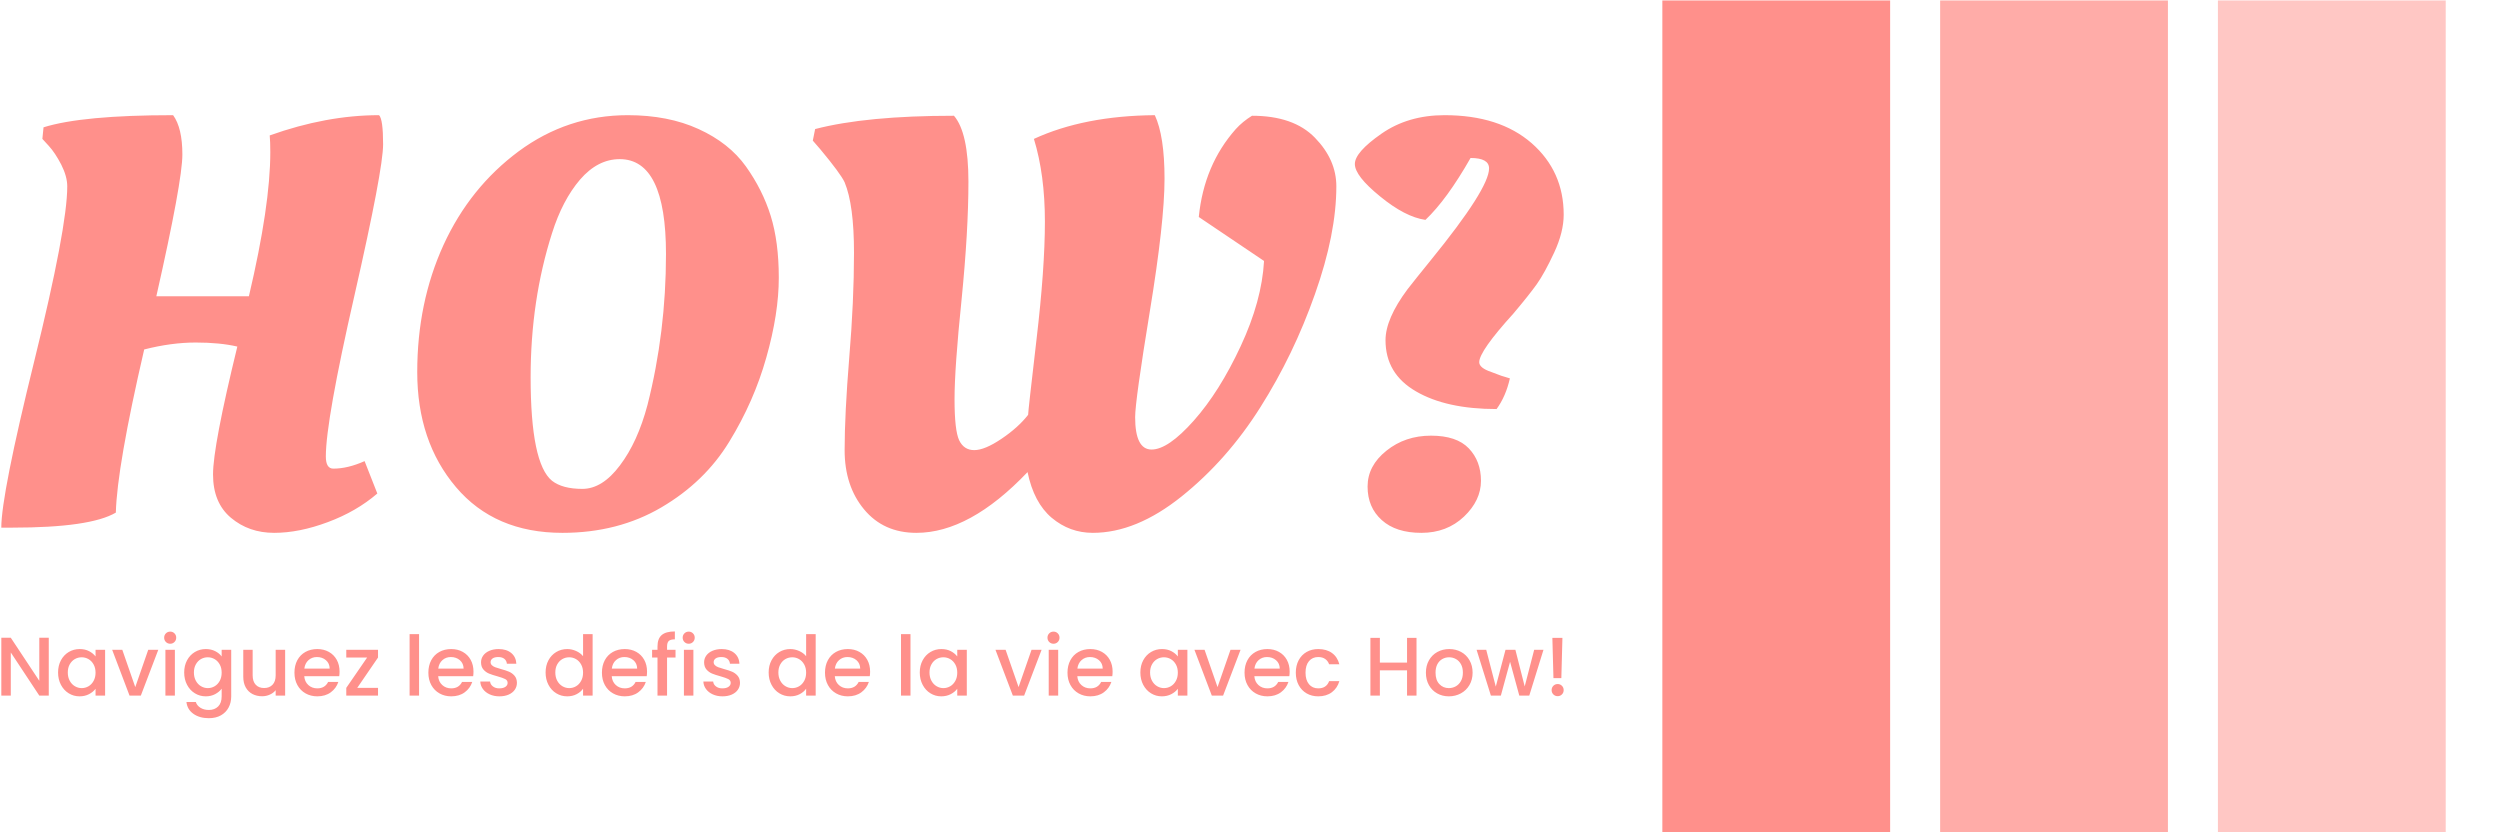 <svg xmlns="http://www.w3.org/2000/svg" version="1.1" xmlns:xlink="http://www.w3.org/1999/xlink" xmlns:svgjs="http://svgjs.dev/svgjs" width="1000" height="333" viewBox="0 0 1000 333"><g transform="matrix(1,0,0,1,-0.606,0.174)"><svg viewBox="0 0 396 132" data-background-color="#ffffff" preserveAspectRatio="xMidYMid meet" height="333" width="1000" xmlns="http://www.w3.org/2000/svg" xmlns:xlink="http://www.w3.org/1999/xlink"><g id="tight-bounds" transform="matrix(1,0,0,1,0.24,-0.069)"><svg viewBox="0 0 395.52 132.138" height="132.138" width="395.52"><g><svg viewBox="0 0 631.432 210.953" height="132.138" width="395.52"><g transform="matrix(1,0,0,1,0,29.155)"><svg viewBox="0 0 395.52 152.643" height="152.643" width="395.52"><g id="textblocktransform"><svg viewBox="0 0 395.52 152.643" height="152.643" width="395.52" id="textblock"><g><svg viewBox="0 0 395.52 105.726" height="105.726" width="395.52"><g transform="matrix(1,0,0,1,0,0)"><svg width="395.52" viewBox="2.05 -35.5 135.04 36.1" height="105.726" data-palette-color="#ff908b"><path d="M25.63 0.6Q23.45 0.6 21.9-0.7 20.35-2 20.35-4.45 20.35-6.9 22.45-15.5L22.45-15.5Q20.95-15.85 18.85-15.85 16.75-15.85 14.4-15.25L14.4-15.25Q12.05-5.1 11.95-1.15L11.95-1.15Q9.75 0.15 3 0.15L3 0.15 2.05 0.15Q2.05-2.7 4.9-14.25 7.75-25.8 7.75-29.35L7.75-29.35Q7.75-30.2 7.23-31.23 6.7-32.25 6.15-32.85L6.15-32.85 5.6-33.45 5.7-34.45Q9.05-35.5 16.9-35.5L16.9-35.5Q17.7-34.4 17.7-32.1 17.7-29.8 15.45-19.85L15.45-19.85 23.45-19.85Q25.3-27.7 25.3-32.3L25.3-32.3Q25.3-33.2 25.25-33.75L25.25-33.75Q30.15-35.5 34.7-35.5L34.7-35.5Q35.05-35.15 35.05-32.98 35.05-30.8 32.58-19.95 30.1-9.1 30.1-6L30.1-6Q30.1-4.95 30.75-4.95L30.75-4.95Q32-4.95 33.45-5.6L33.45-5.6 34.55-2.8Q32.75-1.25 30.28-0.33 27.8 0.6 25.63 0.6ZM66.4-31.08Q67.85-29.05 68.55-26.8 69.25-24.55 69.25-21.45 69.25-18.35 68.17-14.55 67.1-10.75 64.97-7.28 62.85-3.8 59.1-1.6 55.35 0.6 50.55 0.6L50.55 0.6Q44.7 0.6 41.35-3.35 38-7.3 38-13.3 38-19.3 40.27-24.28 42.55-29.25 46.77-32.38 51-35.5 56.2-35.5L56.2-35.5Q59.7-35.5 62.32-34.3 64.95-33.1 66.4-31.08ZM49.65-3.9L49.65-3.9Q50.55-3.2 52.27-3.2 54-3.2 55.52-5.23 57.05-7.25 57.9-10.45L57.9-10.45Q59.5-16.75 59.5-23.5L59.5-23.5Q59.5-31.7 55.5-31.7L55.5-31.7Q53.6-31.7 52.07-29.93 50.55-28.15 49.65-25.3L49.65-25.3Q47.8-19.5 47.8-12.85L47.8-12.85Q47.8-5.4 49.65-3.9ZM81.14 0.6Q78.3 0.6 76.62-1.43 74.94-3.45 74.94-6.55 74.94-9.65 75.34-14.55 75.75-19.45 75.75-23.6 75.75-27.75 74.94-29.7L74.94-29.7Q74.59-30.45 72.84-32.55L72.84-32.55 72.19-33.3 72.39-34.3Q76.8-35.45 84.39-35.45L84.39-35.45Q85.64-34 85.64-29.75 85.64-25.5 85.05-19.58 84.44-13.65 84.44-10.95 84.44-8.25 84.84-7.4 85.25-6.55 86.14-6.55 87.05-6.55 88.5-7.53 89.94-8.5 90.8-9.6L90.8-9.6Q90.8-9.9 91.52-16.07 92.25-22.25 92.25-26.3 92.25-30.35 91.3-33.45L91.3-33.45Q95.64-35.45 101.75-35.5L101.75-35.5Q102.59-33.7 102.59-30 102.59-26.3 101.32-18.55 100.05-10.8 100.05-9.4L100.05-9.4Q100.05-6.6 101.47-6.6 102.9-6.6 105.12-9.1 107.34-11.6 109.17-15.53 111-19.45 111.19-22.9L111.19-22.9 105.55-26.7Q106-31.2 108.75-34.3L108.75-34.3Q109.34-34.95 110.15-35.45L110.15-35.45Q113.75-35.45 115.59-33.55 117.44-31.65 117.44-29.35L117.44-29.35Q117.44-25.25 115.59-20.03 113.75-14.8 110.87-10.25 108-5.7 104.07-2.55 100.14 0.6 96.39 0.6L96.39 0.6Q94.39 0.6 92.84-0.7 91.3-2 90.75-4.65L90.75-4.65Q85.75 0.6 81.14 0.6L81.14 0.6ZM129.79-14.15L129.79-14.15Q129.79-13.65 130.84-13.3L130.84-13.3Q130.99-13.25 131.37-13.1 131.74-12.95 132.02-12.88 132.29-12.8 132.44-12.75L132.44-12.75Q132.09-11.2 131.29-10.1L131.29-10.1Q126.94-10.1 124.32-11.63 121.69-13.15 121.69-16.05L121.69-16.05Q121.69-17.9 123.59-20.45L123.59-20.45Q124.29-21.35 125.59-22.95L125.59-22.95Q130.64-29.15 130.64-30.9L130.64-30.9Q130.64-31.8 129.04-31.8L129.04-31.8Q126.99-28.2 125.14-26.45L125.14-26.45Q123.39-26.7 121.22-28.48 119.04-30.25 119.04-31.28 119.04-32.3 121.34-33.9 123.64-35.5 126.79-35.5L126.79-35.5Q131.54-35.5 134.32-33.08 137.09-30.65 137.09-26.9L137.09-26.9Q137.09-25.4 136.27-23.63 135.44-21.85 134.77-20.9 134.09-19.95 132.74-18.35L132.74-18.35Q129.79-15.1 129.79-14.15ZM124.79 0.6Q122.59 0.6 121.37-0.5 120.14-1.6 120.14-3.4 120.14-5.2 121.77-6.5 123.39-7.8 125.62-7.8 127.84-7.8 128.89-6.7 129.94-5.6 129.94-3.9 129.94-2.2 128.47-0.8 126.99 0.6 124.79 0.6Z" opacity="1" transform="matrix(1,0,0,1,0,0)" fill="#ff908b" class="wordmark-text-0" data-fill-palette-color="primary" id="text-0"></path></svg></g></svg></g><g transform="matrix(1,0,0,1,0,130.685)"><svg viewBox="0 0 395.52 21.958" height="21.958" width="395.52"><g transform="matrix(1,0,0,1,0,0)"><svg width="395.52" viewBox="3.75 -38.6 940.16 52.2" height="21.958" data-palette-color="#ff908b"><path d="M32.3-34.8L32.3 0 26.6 0 9.45-25.95 9.45 0 3.75 0 3.75-34.8 9.45-34.8 26.6-8.9 26.6-34.8 32.3-34.8ZM37.9-13.9Q37.9-18.05 39.62-21.25 41.35-24.45 44.32-26.23 47.3-28 50.9-28L50.9-28Q54.15-28 56.57-26.73 59-25.45 60.45-23.55L60.45-23.55 60.45-27.55 66.2-27.55 66.2 0 60.45 0 60.45-4.1Q59-2.15 56.5-0.85 54 0.45 50.8 0.45L50.8 0.45Q47.25 0.45 44.3-1.38 41.35-3.2 39.62-6.48 37.9-9.75 37.9-13.9L37.9-13.9ZM60.45-13.8Q60.45-16.65 59.27-18.75 58.1-20.85 56.2-21.95 54.3-23.05 52.1-23.05L52.1-23.05Q49.9-23.05 48-21.98 46.1-20.9 44.92-18.82 43.75-16.75 43.75-13.9L43.75-13.9Q43.75-11.05 44.92-8.9 46.1-6.75 48.02-5.63 49.95-4.5 52.1-4.5L52.1-4.5Q54.3-4.5 56.2-5.6 58.1-6.7 59.27-8.83 60.45-10.95 60.45-13.8L60.45-13.8ZM76.55-27.55L84.35-5.1 92.15-27.55 98.2-27.55 87.7 0 80.9 0 70.45-27.55 76.55-27.55ZM105.39-31.2Q103.84-31.2 102.79-32.25 101.74-33.3 101.74-34.85L101.74-34.85Q101.74-36.4 102.79-37.45 103.84-38.5 105.39-38.5L105.39-38.5Q106.89-38.5 107.94-37.45 108.99-36.4 108.99-34.85L108.99-34.85Q108.99-33.3 107.94-32.25 106.89-31.2 105.39-31.2L105.39-31.2ZM102.49-27.55L108.19-27.55 108.19 0 102.49 0 102.49-27.55ZM126.79-28Q129.99-28 132.47-26.73 134.94-25.45 136.34-23.55L136.34-23.55 136.34-27.55 142.09-27.55 142.09 0.45Q142.09 4.25 140.49 7.23 138.89 10.2 135.87 11.9 132.84 13.6 128.64 13.6L128.64 13.6Q123.04 13.6 119.34 10.98 115.64 8.35 115.14 3.85L115.14 3.85 120.79 3.85Q121.44 6 123.57 7.33 125.69 8.65 128.64 8.65L128.64 8.65Q132.09 8.65 134.22 6.55 136.34 4.45 136.34 0.45L136.34 0.45 136.34-4.15Q134.89-2.2 132.42-0.88 129.94 0.45 126.79 0.45L126.79 0.45Q123.19 0.45 120.22-1.38 117.24-3.2 115.52-6.48 113.79-9.75 113.79-13.9L113.79-13.9Q113.79-18.05 115.52-21.25 117.24-24.45 120.22-26.23 123.19-28 126.79-28L126.79-28ZM136.34-13.8Q136.34-16.65 135.17-18.75 133.99-20.85 132.09-21.95 130.19-23.05 127.99-23.05L127.99-23.05Q125.79-23.05 123.89-21.98 121.99-20.9 120.82-18.82 119.64-16.75 119.64-13.9L119.64-13.9Q119.64-11.05 120.82-8.9 121.99-6.75 123.92-5.63 125.84-4.5 127.99-4.5L127.99-4.5Q130.19-4.5 132.09-5.6 133.99-6.7 135.17-8.83 136.34-10.95 136.34-13.8L136.34-13.8ZM168.84-27.55L174.54-27.55 174.54 0 168.84 0 168.84-3.25Q167.49-1.55 165.31-0.58 163.14 0.4 160.69 0.4L160.69 0.4Q157.44 0.4 154.86-0.95 152.29-2.3 150.81-4.95 149.34-7.6 149.34-11.35L149.34-11.35 149.34-27.55 154.99-27.55 154.99-12.2Q154.99-8.5 156.84-6.53 158.69-4.55 161.89-4.55L161.89-4.55Q165.09-4.55 166.96-6.53 168.84-8.5 168.84-12.2L168.84-12.2 168.84-27.55ZM207.29-14.45Q207.29-12.9 207.09-11.65L207.09-11.65 186.04-11.65Q186.29-8.35 188.49-6.35 190.69-4.35 193.89-4.35L193.89-4.35Q198.49-4.35 200.39-8.2L200.39-8.2 206.54-8.2Q205.29-4.4 202.01-1.98 198.74 0.45 193.89 0.45L193.89 0.45Q189.94 0.45 186.81-1.33 183.69-3.1 181.91-6.33 180.14-9.55 180.14-13.8L180.14-13.8Q180.14-18.05 181.86-21.28 183.59-24.5 186.71-26.25 189.84-28 193.89-28L193.89-28Q197.79-28 200.84-26.3 203.89-24.6 205.59-21.53 207.29-18.45 207.29-14.45L207.29-14.45ZM186.09-16.25L201.34-16.25Q201.29-19.4 199.09-21.3 196.89-23.2 193.64-23.2L193.64-23.2Q190.69-23.2 188.59-21.33 186.49-19.45 186.09-16.25L186.09-16.25ZM230.43-22.9L217.93-4.65 230.43-4.65 230.43 0 211.33 0 211.33-4.65 223.88-22.9 211.33-22.9 211.33-27.55 230.43-27.55 230.43-22.9ZM249.43-37L255.13-37 255.13 0 249.43 0 249.43-37ZM287.88-14.45Q287.88-12.9 287.68-11.65L287.68-11.65 266.63-11.65Q266.88-8.35 269.08-6.35 271.28-4.35 274.48-4.35L274.48-4.35Q279.08-4.35 280.98-8.2L280.98-8.2 287.13-8.2Q285.88-4.4 282.6-1.98 279.33 0.45 274.48 0.45L274.48 0.45Q270.53 0.45 267.4-1.33 264.28-3.1 262.5-6.33 260.73-9.55 260.73-13.8L260.73-13.8Q260.73-18.05 262.45-21.28 264.18-24.5 267.3-26.25 270.43-28 274.48-28L274.48-28Q278.38-28 281.43-26.3 284.48-24.6 286.18-21.53 287.88-18.45 287.88-14.45L287.88-14.45ZM266.68-16.25L281.93-16.25Q281.88-19.4 279.68-21.3 277.48-23.2 274.23-23.2L274.23-23.2Q271.28-23.2 269.18-21.33 267.08-19.45 266.68-16.25L266.68-16.25ZM303.47 0.45Q300.22 0.45 297.65-0.73 295.07-1.9 293.57-3.93 292.07-5.95 291.97-8.45L291.97-8.45 297.87-8.45Q298.02-6.7 299.55-5.53 301.07-4.35 303.37-4.35L303.37-4.35Q305.77-4.35 307.1-5.28 308.42-6.2 308.42-7.65L308.42-7.65Q308.42-9.2 306.95-9.95 305.47-10.7 302.27-11.6L302.27-11.6Q299.17-12.45 297.22-13.25 295.27-14.05 293.85-15.7 292.42-17.35 292.42-20.05L292.42-20.05Q292.42-22.25 293.72-24.08 295.02-25.9 297.45-26.95 299.87-28 303.02-28L303.02-28Q307.72-28 310.6-25.63 313.47-23.25 313.67-19.15L313.67-19.15 307.97-19.15Q307.82-21 306.47-22.1 305.12-23.2 302.82-23.2L302.82-23.2Q300.57-23.2 299.37-22.35 298.17-21.5 298.17-20.1L298.17-20.1Q298.17-19 298.97-18.25 299.77-17.5 300.92-17.07 302.07-16.65 304.32-16L304.32-16Q307.32-15.2 309.25-14.38 311.17-13.55 312.57-11.95 313.97-10.35 314.02-7.7L314.02-7.7Q314.02-5.35 312.72-3.5 311.42-1.65 309.05-0.6 306.67 0.45 303.47 0.45L303.47 0.45ZM331.27-13.9Q331.27-18.05 332.99-21.25 334.72-24.45 337.69-26.23 340.67-28 344.32-28L344.32-28Q347.02-28 349.64-26.83 352.27-25.65 353.82-23.7L353.82-23.7 353.82-37 359.57-37 359.57 0 353.82 0 353.82-4.15Q352.42-2.15 349.94-0.85 347.47 0.45 344.27 0.45L344.27 0.45Q340.67 0.45 337.69-1.38 334.72-3.2 332.99-6.48 331.27-9.75 331.27-13.9L331.27-13.9ZM353.82-13.8Q353.82-16.65 352.64-18.75 351.47-20.85 349.57-21.95 347.67-23.05 345.47-23.05L345.47-23.05Q343.27-23.05 341.37-21.98 339.47-20.9 338.29-18.82 337.12-16.75 337.12-13.9L337.12-13.9Q337.12-11.05 338.29-8.9 339.47-6.75 341.39-5.63 343.32-4.5 345.47-4.5L345.47-4.5Q347.67-4.5 349.57-5.6 351.47-6.7 352.64-8.83 353.82-10.95 353.82-13.8L353.82-13.8ZM392.32-14.45Q392.32-12.9 392.12-11.65L392.12-11.65 371.07-11.65Q371.32-8.35 373.52-6.35 375.72-4.35 378.92-4.35L378.92-4.35Q383.52-4.35 385.42-8.2L385.42-8.2 391.57-8.2Q390.32-4.4 387.04-1.98 383.77 0.45 378.92 0.45L378.92 0.45Q374.97 0.45 371.84-1.33 368.72-3.1 366.94-6.33 365.17-9.55 365.17-13.8L365.17-13.8Q365.17-18.05 366.89-21.28 368.62-24.5 371.74-26.25 374.87-28 378.92-28L378.92-28Q382.82-28 385.87-26.3 388.92-24.6 390.62-21.53 392.32-18.45 392.32-14.45L392.32-14.45ZM371.12-16.25L386.37-16.25Q386.32-19.4 384.12-21.3 381.92-23.2 378.67-23.2L378.67-23.2Q375.72-23.2 373.62-21.33 371.52-19.45 371.12-16.25L371.12-16.25ZM409.46-27.55L409.46-22.9 404.36-22.9 404.36 0 398.61 0 398.61-22.9 395.36-22.9 395.36-27.55 398.61-27.55 398.61-29.5Q398.61-34.25 401.14-36.43 403.66-38.6 409.06-38.6L409.06-38.6 409.06-33.85Q406.46-33.85 405.41-32.88 404.36-31.9 404.36-29.5L404.36-29.5 404.36-27.55 409.46-27.55ZM417.41-31.2Q415.86-31.2 414.81-32.25 413.76-33.3 413.76-34.85L413.76-34.85Q413.76-36.4 414.81-37.45 415.86-38.5 417.41-38.5L417.41-38.5Q418.91-38.5 419.96-37.45 421.01-36.4 421.01-34.85L421.01-34.85Q421.01-33.3 419.96-32.25 418.91-31.2 417.41-31.2L417.41-31.2ZM414.51-27.55L420.21-27.55 420.21 0 414.51 0 414.51-27.55ZM437.71 0.45Q434.46 0.45 431.88-0.73 429.31-1.9 427.81-3.93 426.31-5.95 426.21-8.45L426.21-8.45 432.11-8.45Q432.26-6.7 433.78-5.53 435.31-4.35 437.61-4.35L437.61-4.35Q440.01-4.35 441.33-5.28 442.66-6.2 442.66-7.65L442.66-7.65Q442.66-9.2 441.18-9.95 439.71-10.7 436.51-11.6L436.51-11.6Q433.41-12.45 431.46-13.25 429.51-14.05 428.08-15.7 426.66-17.35 426.66-20.05L426.66-20.05Q426.66-22.25 427.96-24.08 429.26-25.9 431.68-26.95 434.11-28 437.26-28L437.26-28Q441.96-28 444.83-25.63 447.71-23.25 447.91-19.15L447.91-19.15 442.21-19.15Q442.06-21 440.71-22.1 439.36-23.2 437.06-23.2L437.06-23.2Q434.81-23.2 433.61-22.35 432.41-21.5 432.41-20.1L432.41-20.1Q432.41-19 433.21-18.25 434.01-17.5 435.16-17.07 436.31-16.65 438.56-16L438.56-16Q441.56-15.2 443.48-14.38 445.41-13.55 446.81-11.95 448.21-10.35 448.26-7.7L448.26-7.7Q448.26-5.35 446.96-3.5 445.66-1.65 443.28-0.6 440.91 0.45 437.71 0.45L437.71 0.45ZM465.5-13.9Q465.5-18.05 467.23-21.25 468.95-24.45 471.93-26.23 474.9-28 478.55-28L478.55-28Q481.25-28 483.88-26.83 486.5-25.65 488.05-23.7L488.05-23.7 488.05-37 493.8-37 493.8 0 488.05 0 488.05-4.15Q486.65-2.15 484.18-0.85 481.7 0.45 478.5 0.45L478.5 0.45Q474.9 0.45 471.93-1.38 468.95-3.2 467.23-6.48 465.5-9.75 465.5-13.9L465.5-13.9ZM488.05-13.8Q488.05-16.65 486.88-18.75 485.7-20.85 483.8-21.95 481.9-23.05 479.7-23.05L479.7-23.05Q477.5-23.05 475.6-21.98 473.7-20.9 472.53-18.82 471.35-16.75 471.35-13.9L471.35-13.9Q471.35-11.05 472.53-8.9 473.7-6.75 475.63-5.63 477.55-4.5 479.7-4.5L479.7-4.5Q481.9-4.5 483.8-5.6 485.7-6.7 486.88-8.83 488.05-10.95 488.05-13.8L488.05-13.8ZM526.55-14.45Q526.55-12.9 526.35-11.65L526.35-11.65 505.3-11.65Q505.55-8.35 507.75-6.35 509.95-4.35 513.15-4.35L513.15-4.35Q517.75-4.35 519.65-8.2L519.65-8.2 525.8-8.2Q524.55-4.4 521.28-1.98 518 0.45 513.15 0.45L513.15 0.45Q509.2 0.45 506.08-1.33 502.95-3.1 501.18-6.33 499.4-9.55 499.4-13.8L499.4-13.8Q499.4-18.05 501.13-21.28 502.85-24.5 505.98-26.25 509.1-28 513.15-28L513.15-28Q517.05-28 520.1-26.3 523.15-24.6 524.85-21.53 526.55-18.45 526.55-14.45L526.55-14.45ZM505.35-16.25L520.6-16.25Q520.55-19.4 518.35-21.3 516.15-23.2 512.9-23.2L512.9-23.2Q509.95-23.2 507.85-21.33 505.75-19.45 505.35-16.25L505.35-16.25ZM545.14-37L550.85-37 550.85 0 545.14 0 545.14-37ZM556.44-13.9Q556.44-18.05 558.17-21.25 559.89-24.45 562.87-26.23 565.84-28 569.44-28L569.44-28Q572.69-28 575.12-26.73 577.54-25.45 578.99-23.55L578.99-23.55 578.99-27.55 584.74-27.55 584.74 0 578.99 0 578.99-4.1Q577.54-2.15 575.04-0.85 572.54 0.45 569.34 0.45L569.34 0.45Q565.79 0.45 562.84-1.38 559.89-3.2 558.17-6.48 556.44-9.75 556.44-13.9L556.44-13.9ZM578.99-13.8Q578.99-16.65 577.82-18.75 576.64-20.85 574.74-21.95 572.84-23.05 570.64-23.05L570.64-23.05Q568.44-23.05 566.54-21.98 564.64-20.9 563.47-18.82 562.29-16.75 562.29-13.9L562.29-13.9Q562.29-11.05 563.47-8.9 564.64-6.75 566.57-5.63 568.49-4.5 570.64-4.5L570.64-4.5Q572.84-4.5 574.74-5.6 576.64-6.7 577.82-8.83 578.99-10.95 578.99-13.8L578.99-13.8ZM608.09-27.55L615.89-5.1 623.69-27.55 629.74-27.55 619.24 0 612.44 0 601.99-27.55 608.09-27.55ZM636.93-31.2Q635.38-31.2 634.33-32.25 633.28-33.3 633.28-34.85L633.28-34.85Q633.28-36.4 634.33-37.45 635.38-38.5 636.93-38.5L636.93-38.5Q638.43-38.5 639.48-37.45 640.53-36.4 640.53-34.85L640.53-34.85Q640.53-33.3 639.48-32.25 638.43-31.2 636.93-31.2L636.93-31.2ZM634.03-27.55L639.73-27.55 639.73 0 634.03 0 634.03-27.55ZM672.48-14.45Q672.48-12.9 672.28-11.65L672.28-11.65 651.23-11.65Q651.48-8.35 653.68-6.35 655.88-4.35 659.08-4.35L659.08-4.35Q663.68-4.35 665.58-8.2L665.58-8.2 671.73-8.2Q670.48-4.4 667.21-1.98 663.93 0.45 659.08 0.45L659.08 0.45Q655.13 0.45 652.01-1.33 648.88-3.1 647.11-6.33 645.33-9.55 645.33-13.8L645.33-13.8Q645.33-18.05 647.06-21.28 648.78-24.5 651.91-26.25 655.03-28 659.08-28L659.08-28Q662.98-28 666.03-26.3 669.08-24.6 670.78-21.53 672.48-18.45 672.48-14.45L672.48-14.45ZM651.28-16.25L666.53-16.25Q666.48-19.4 664.28-21.3 662.08-23.2 658.83-23.2L658.83-23.2Q655.88-23.2 653.78-21.33 651.68-19.45 651.28-16.25L651.28-16.25ZM689.18-13.9Q689.18-18.05 690.9-21.25 692.63-24.45 695.6-26.23 698.58-28 702.18-28L702.18-28Q705.43-28 707.85-26.73 710.28-25.45 711.73-23.55L711.73-23.55 711.73-27.55 717.48-27.55 717.48 0 711.73 0 711.73-4.1Q710.28-2.15 707.78-0.85 705.28 0.45 702.08 0.45L702.08 0.45Q698.53 0.45 695.58-1.38 692.63-3.2 690.9-6.48 689.18-9.75 689.18-13.9L689.18-13.9ZM711.73-13.8Q711.73-16.65 710.55-18.75 709.38-20.85 707.48-21.95 705.58-23.05 703.38-23.05L703.38-23.05Q701.18-23.05 699.28-21.98 697.38-20.9 696.2-18.82 695.03-16.75 695.03-13.9L695.03-13.9Q695.03-11.05 696.2-8.9 697.38-6.75 699.3-5.63 701.23-4.5 703.38-4.5L703.38-4.5Q705.58-4.5 707.48-5.6 709.38-6.7 710.55-8.83 711.73-10.95 711.73-13.8L711.73-13.8ZM727.82-27.55L735.62-5.1 743.42-27.55 749.47-27.55 738.97 0 732.17 0 721.72-27.55 727.82-27.55ZM779.02-14.45Q779.02-12.9 778.82-11.65L778.82-11.65 757.77-11.65Q758.02-8.35 760.22-6.35 762.42-4.35 765.62-4.35L765.62-4.35Q770.22-4.35 772.12-8.2L772.12-8.2 778.27-8.2Q777.02-4.4 773.75-1.98 770.47 0.45 765.62 0.45L765.62 0.45Q761.67 0.45 758.55-1.33 755.42-3.1 753.65-6.33 751.87-9.55 751.87-13.8L751.87-13.8Q751.87-18.05 753.6-21.28 755.32-24.5 758.45-26.25 761.57-28 765.62-28L765.62-28Q769.52-28 772.57-26.3 775.62-24.6 777.32-21.53 779.02-18.45 779.02-14.45L779.02-14.45ZM757.82-16.25L773.07-16.25Q773.02-19.4 770.82-21.3 768.62-23.2 765.37-23.2L765.37-23.2Q762.42-23.2 760.32-21.33 758.22-19.45 757.82-16.25L757.82-16.25ZM782.72-13.8Q782.72-18.05 784.44-21.28 786.17-24.5 789.22-26.25 792.27-28 796.22-28L796.22-28Q801.22-28 804.49-25.63 807.77-23.25 808.92-18.85L808.92-18.85 802.77-18.85Q802.02-20.9 800.37-22.05 798.72-23.2 796.22-23.2L796.22-23.2Q792.72-23.2 790.64-20.73 788.57-18.25 788.57-13.8L788.57-13.8Q788.57-9.35 790.64-6.85 792.72-4.35 796.22-4.35L796.22-4.35Q801.17-4.35 802.77-8.7L802.77-8.7 808.92-8.7Q807.72-4.5 804.42-2.02 801.12 0.45 796.22 0.45L796.22 0.45Q792.27 0.45 789.22-1.33 786.17-3.1 784.44-6.33 782.72-9.55 782.72-13.8L782.72-13.8ZM849.66-34.75L855.36-34.75 855.36 0 849.66 0 849.66-15.2 833.31-15.2 833.31 0 827.61 0 827.61-34.75 833.31-34.75 833.31-19.85 849.66-19.85 849.66-34.75ZM874.81 0.45Q870.91 0.45 867.76-1.33 864.61-3.1 862.81-6.33 861.01-9.55 861.01-13.8L861.01-13.8Q861.01-18 862.86-21.25 864.71-24.5 867.91-26.25 871.11-28 875.06-28L875.06-28Q879.01-28 882.21-26.25 885.41-24.5 887.26-21.25 889.11-18 889.11-13.8L889.11-13.8Q889.11-9.6 887.21-6.35 885.31-3.1 882.04-1.33 878.76 0.45 874.81 0.45L874.81 0.45ZM874.81-4.5Q877.01-4.5 878.94-5.55 880.86-6.6 882.06-8.7 883.26-10.8 883.26-13.8L883.26-13.8Q883.26-16.8 882.11-18.88 880.96-20.95 879.06-22 877.16-23.05 874.96-23.05L874.96-23.05Q872.76-23.05 870.89-22 869.01-20.95 867.91-18.88 866.81-16.8 866.81-13.8L866.81-13.8Q866.81-9.35 869.09-6.93 871.36-4.5 874.81-4.5L874.81-4.5ZM926.16-27.55L931.76-27.55 923.21 0 917.21 0 911.66-20.35 906.11 0 900.11 0 891.51-27.55 897.31-27.55 903.06-5.4 908.91-27.55 914.86-27.55 920.46-5.5 926.16-27.55ZM937.11-34.75L943.16-34.75 942.51-10.5 937.76-10.5 937.11-34.75ZM940.31 0.35Q938.76 0.35 937.71-0.7 936.66-1.75 936.66-3.3L936.66-3.3Q936.66-4.85 937.71-5.9 938.76-6.95 940.31-6.95L940.31-6.95Q941.81-6.95 942.86-5.9 943.91-4.85 943.91-3.3L943.91-3.3Q943.91-1.75 942.86-0.7 941.81 0.35 940.31 0.35L940.31 0.35Z" opacity="1" transform="matrix(1,0,0,1,0,0)" fill="#ff908b" class="slogan-text-1" data-fill-palette-color="secondary" id="text-1"></path></svg></g></svg></g></svg></g></svg></g><g transform="matrix(1,0,0,1,420.479,0)"><svg viewBox="0 0 210.953 210.953" height="210.953" width="210.953"><g data-palette-color="#ff908b"><rect width="57.66" height="210.953" fill="#ff908b" stroke="transparent" data-fill-palette-color="accent" x="0" fill-opacity="1"></rect><rect width="57.66" height="210.953" fill="#ff908b" stroke="transparent" data-fill-palette-color="accent" x="70.318" fill-opacity="0.75"></rect><rect width="57.66" height="210.953" fill="#ff908b" stroke="transparent" data-fill-palette-color="accent" x="140.635" fill-opacity="0.5"></rect></g></svg></g></svg></g><defs></defs></svg><rect width="395.52" height="132.138" fill="none" stroke="none" visibility="hidden"></rect></g></svg></g></svg>
